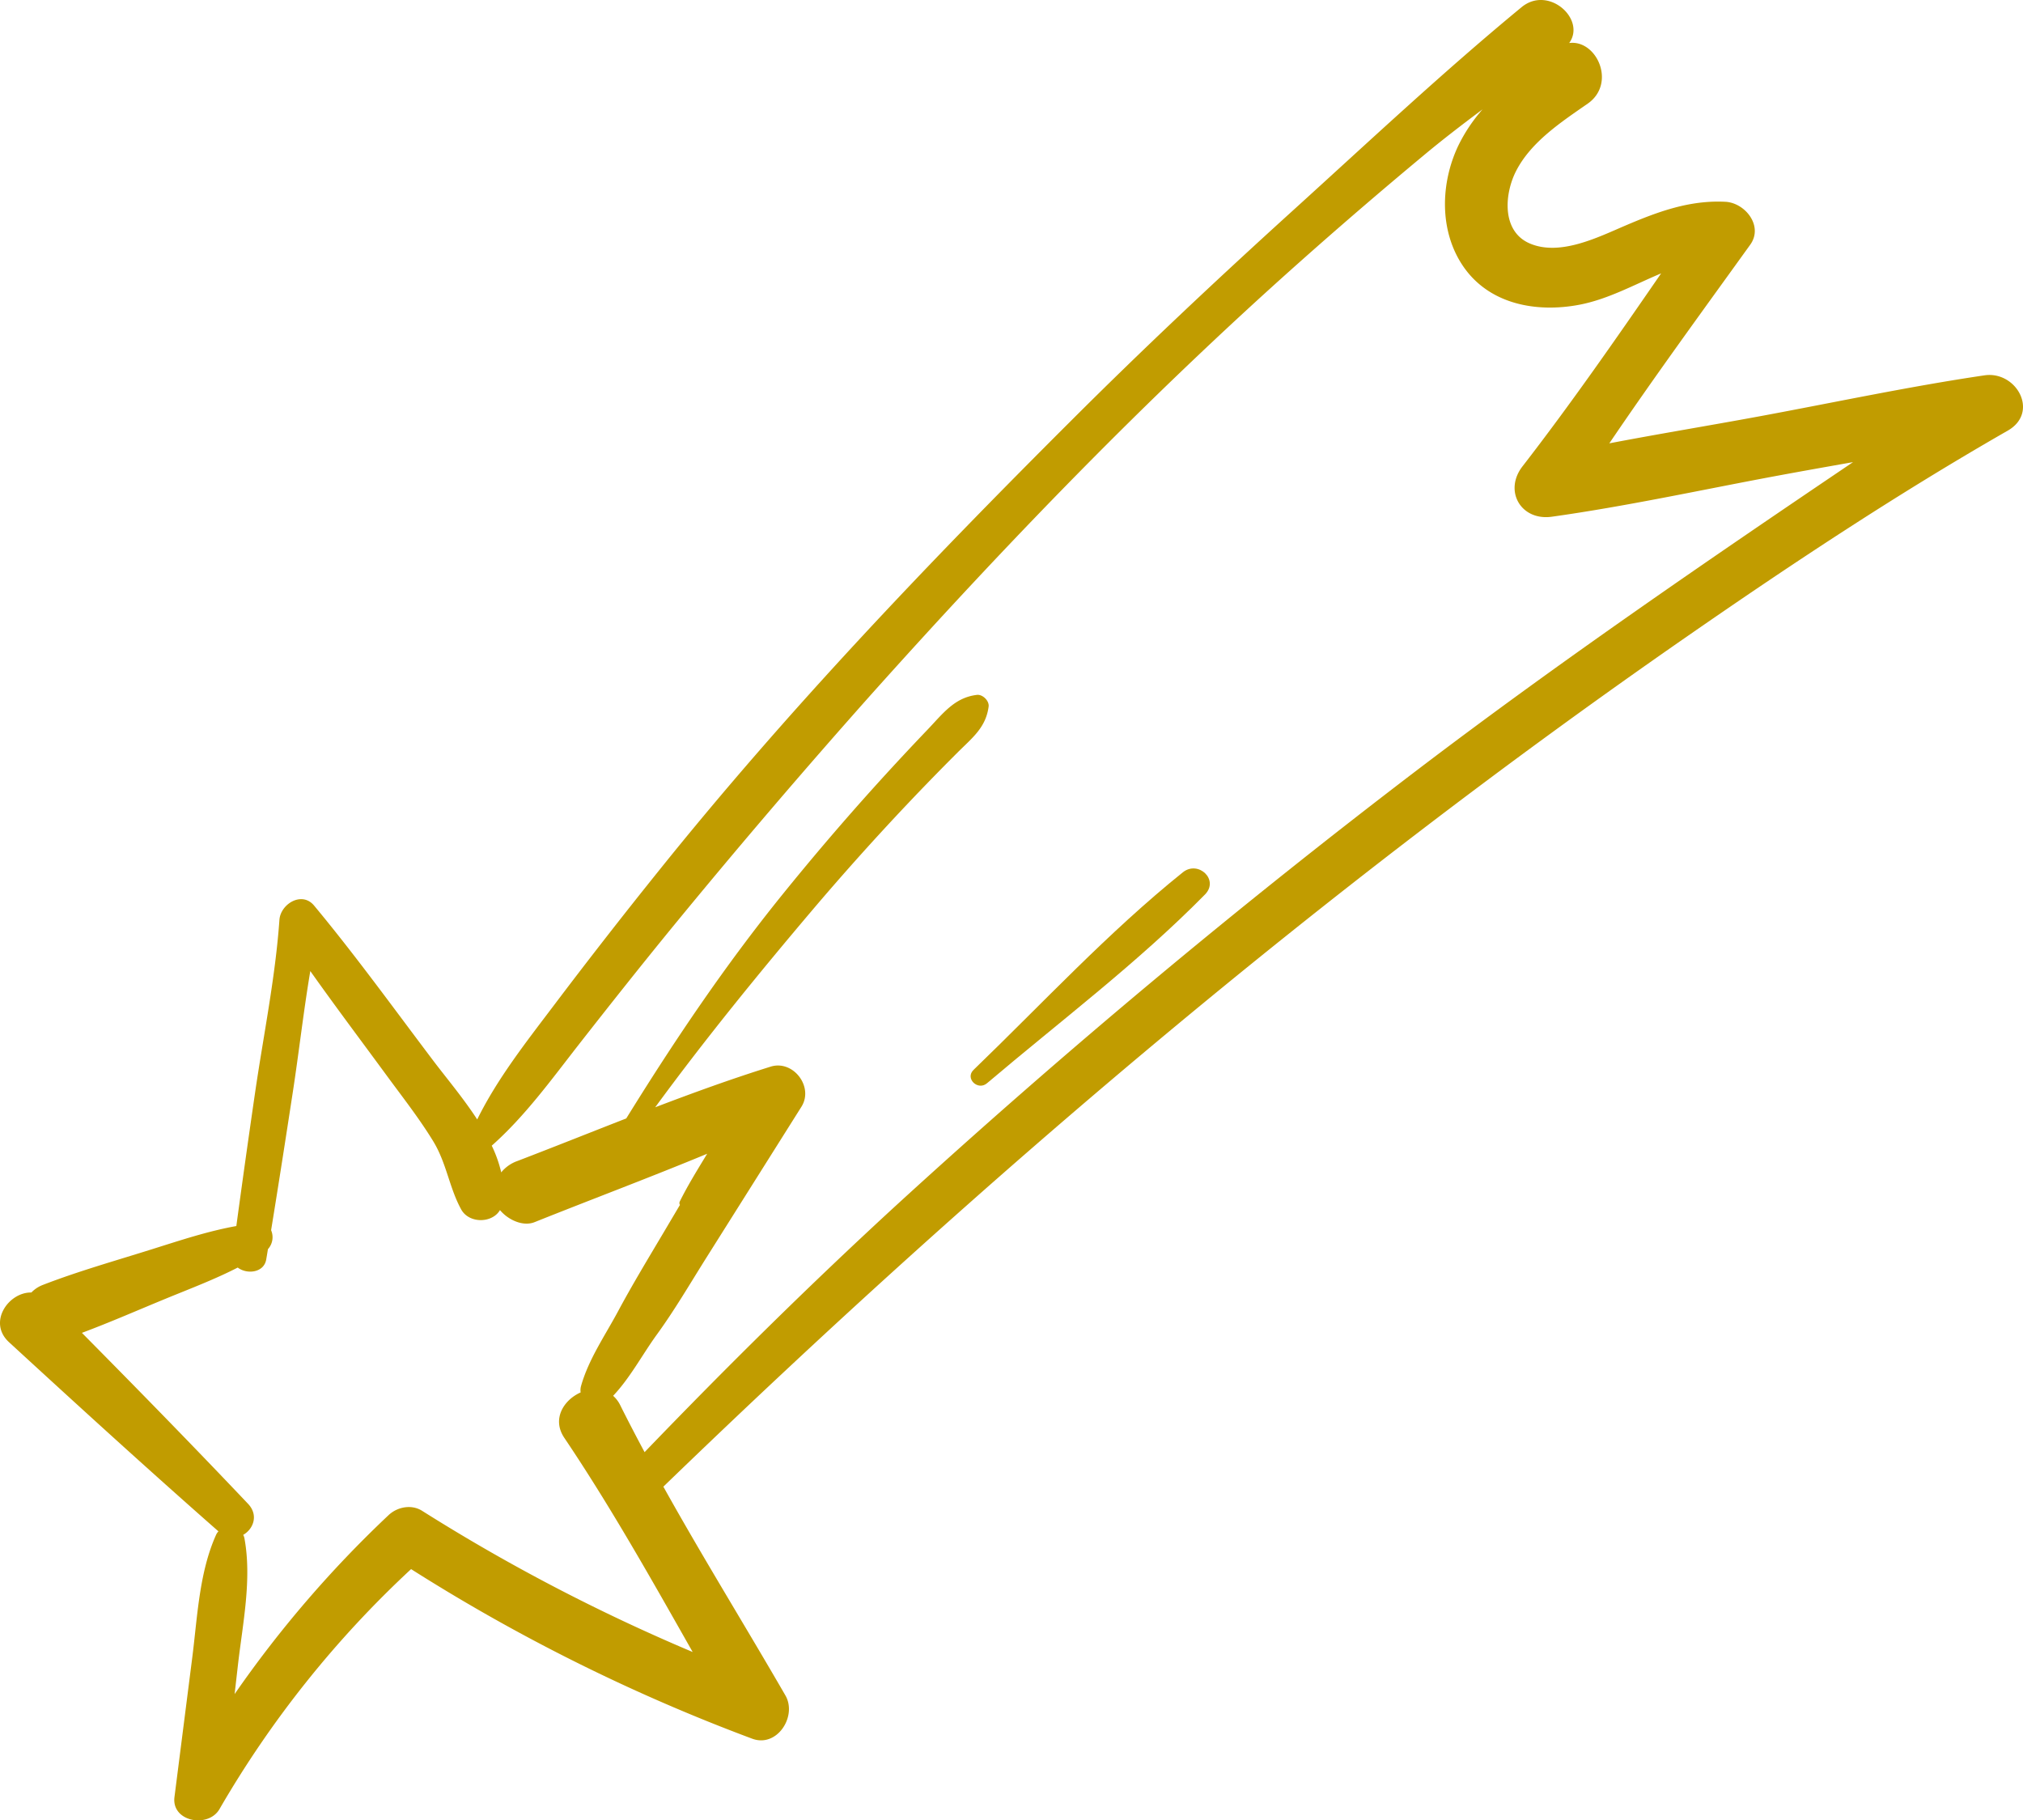 <svg xmlns="http://www.w3.org/2000/svg" viewBox="0 0.036 1079.984 971.74" style=""><g><title>doodle12_331653488</title><g data-name="Layer 2"><g data-name="Layer 1" fill="#c19c00"><path d="M16.75 690C4.54 689.77-6.7 705.93 4.8 716.51c37 34 74.06 67.81 111.82 101a6.47 6.47 0 0 0-1.24 1.8c-9.14 20.23-10 44.39-12.82 66.19l-9.42 73.84c-1.68 13.2 18 16.74 24 6.49a551.5 551.5 0 0 1 102.32-128.17 977.71 977.71 0 0 0 182.06 90.51c13.32 5 24.19-12 17.76-23.1-21.38-37-44.21-73.84-65.14-111.42C524.6 628.83 705.5 475.11 900.45 339.91c55.88-38.75 112.43-76.22 171.41-110 17-9.77 4.63-32-12.44-29.51-40.11 5.92-80 14.45-119.85 21.83-26.73 4.94-53.67 9.35-80.43 14.47 24.31-35.88 49.94-70.91 75.2-106 7.21-10-2.68-22.36-13.17-22.94-19.11-1-36.13 5.29-53.43 12.68-14.66 6.25-34.86 16.45-51 9.59-15.19-6.45-13.64-26.43-7.4-38.65 8-15.68 24.33-26.33 38.35-36.08C863 44.5 852.4 21.1 837.72 23c9.15-12.63-11-31-25.41-19.14-41.85 34.5-81.58 71.82-121.77 108.26s-80 73.81-118.48 112.25c-77.19 77-152.12 155.42-220.42 240.56Q323 500.55 295.48 537c-14.67 19.41-30 38.87-40.72 60.62-7.53-11.57-16.62-22.32-23.43-31.34-21-27.77-41.42-56.09-63.67-82.85-6.51-7.83-17.89-.82-18.49 7.66-2.18 30.92-8.6 62-13.06 92.69q-5.15 35.36-9.94 70.74c-15.19 2.72-29.85 7.62-44.64 12.26C62 672.94 41.84 678.59 22.76 686a16.74 16.74 0 0 0-6.01 4zM309 557.62c16.48-21.06 33.07-42 50-62.7q51.72-63.1 106-124.07c72.16-80.64 146.91-158 227.78-230q33-29.38 67-57.65c10.26-8.58 20.92-16.74 31.69-24.79a86.48 86.48 0 0 0-13.07 19.62C769 98 768.31 123.24 781 142c13.9 20.52 39.19 25.09 62.16 20.71 15.3-2.92 29.27-10.71 43.64-16.74-24 34.81-48.13 69.61-74 103-10.18 13.16-.8 29.21 15.66 26.9 40.14-5.63 80-14.36 119.87-21.78 13.61-2.53 27.26-4.94 40.92-7.36-78.53 53.07-156.69 106.56-232.21 164Q613 520.46 479.21 642.76c-46.53 42.7-91.35 87-135.1 132.47-4.44-8.32-8.81-16.66-13-25.08a16.14 16.14 0 0 0-3.79-5c9.19-9.73 15.53-21.94 23.38-32.75 9.39-12.94 17.51-26.82 26-40.35l51.16-81.23c6.69-10.62-4.42-25.13-16.44-21.39-20.75 6.47-41.25 13.92-61.64 21.7 26.42-36.08 55-71.17 83.76-105.11q24.73-29.16 51-56.92 13.16-13.89 26.69-27.4c7.87-7.86 15.07-13.26 16.55-24.48.4-3.09-3.21-6.6-6.25-6.24-12 1.41-18.21 10.05-26.34 18.54q-13.23 13.83-26.09 28-26.62 29.38-51.56 60.25c-30.79 38.11-57.55 77.85-83.21 119.31-19.41 7.56-38.73 15.3-58.08 22.71a19.48 19.48 0 0 0-8.67 6.08 68.26 68.26 0 0 0-5.06-14.25c17.82-15.8 31.84-35.26 46.48-54zM88.79 693.17c12.77-5.25 25.84-10.16 38.13-16.49 4.79 3.73 14 2.89 15.21-4.34q.47-2.75.91-5.48a9.47 9.47 0 0 0 1.69-10.11c4-24.5 7.8-49 11.57-73.58 3.29-21.4 5.73-43.27 9.36-64.76 13.27 18.75 27.11 37.13 40.68 55.63 8.48 11.56 17.43 22.94 24.92 35.19 7.16 11.72 8.53 24.7 14.93 36.4 4.16 7.61 16.5 7.53 20.72.39a20.93 20.93 0 0 0 2 2.06c4.14 3.76 10.86 6.61 16.49 4.36 30.55-12.23 61.6-23.85 92.13-36.51-5.09 8.38-10.24 16.65-14.6 25.43a1.89 1.89 0 0 0 .06 1.89q-4.56 7.69-9.11 15.38c-8.17 13.77-16.45 27.44-24 41.54-6.94 12.92-15.64 25.47-19.66 39.66a8.2 8.2 0 0 0-.24 3.51c-9 4-15.52 14.16-8.7 24.28 24.66 36.61 46.57 75.62 68.5 114.29a995.2 995.2 0 0 1-144.47-75.39c-5.64-3.55-13.18-2.08-17.84 2.3a602 602 0 0 0-82.22 95.55l1.83-16c2.52-21.77 7.45-45.38 3.41-67.17a6.18 6.18 0 0 0-.66-1.82c5.44-3.09 8.32-10.53 2.59-16.58-29.2-30.81-58.85-61.11-88.69-91.26 15.14-5.65 30.14-12.24 45.06-18.37z"></path><path d="M526.92 578.29c39-33.08 80.44-64.26 116.37-100.76 7.73-7.86-3.62-18.43-11.83-11.83-39.84 32-75 70.05-111.71 105.43-4.75 4.58 2.25 11.33 7.17 7.16z"></path></g></g></g></svg>